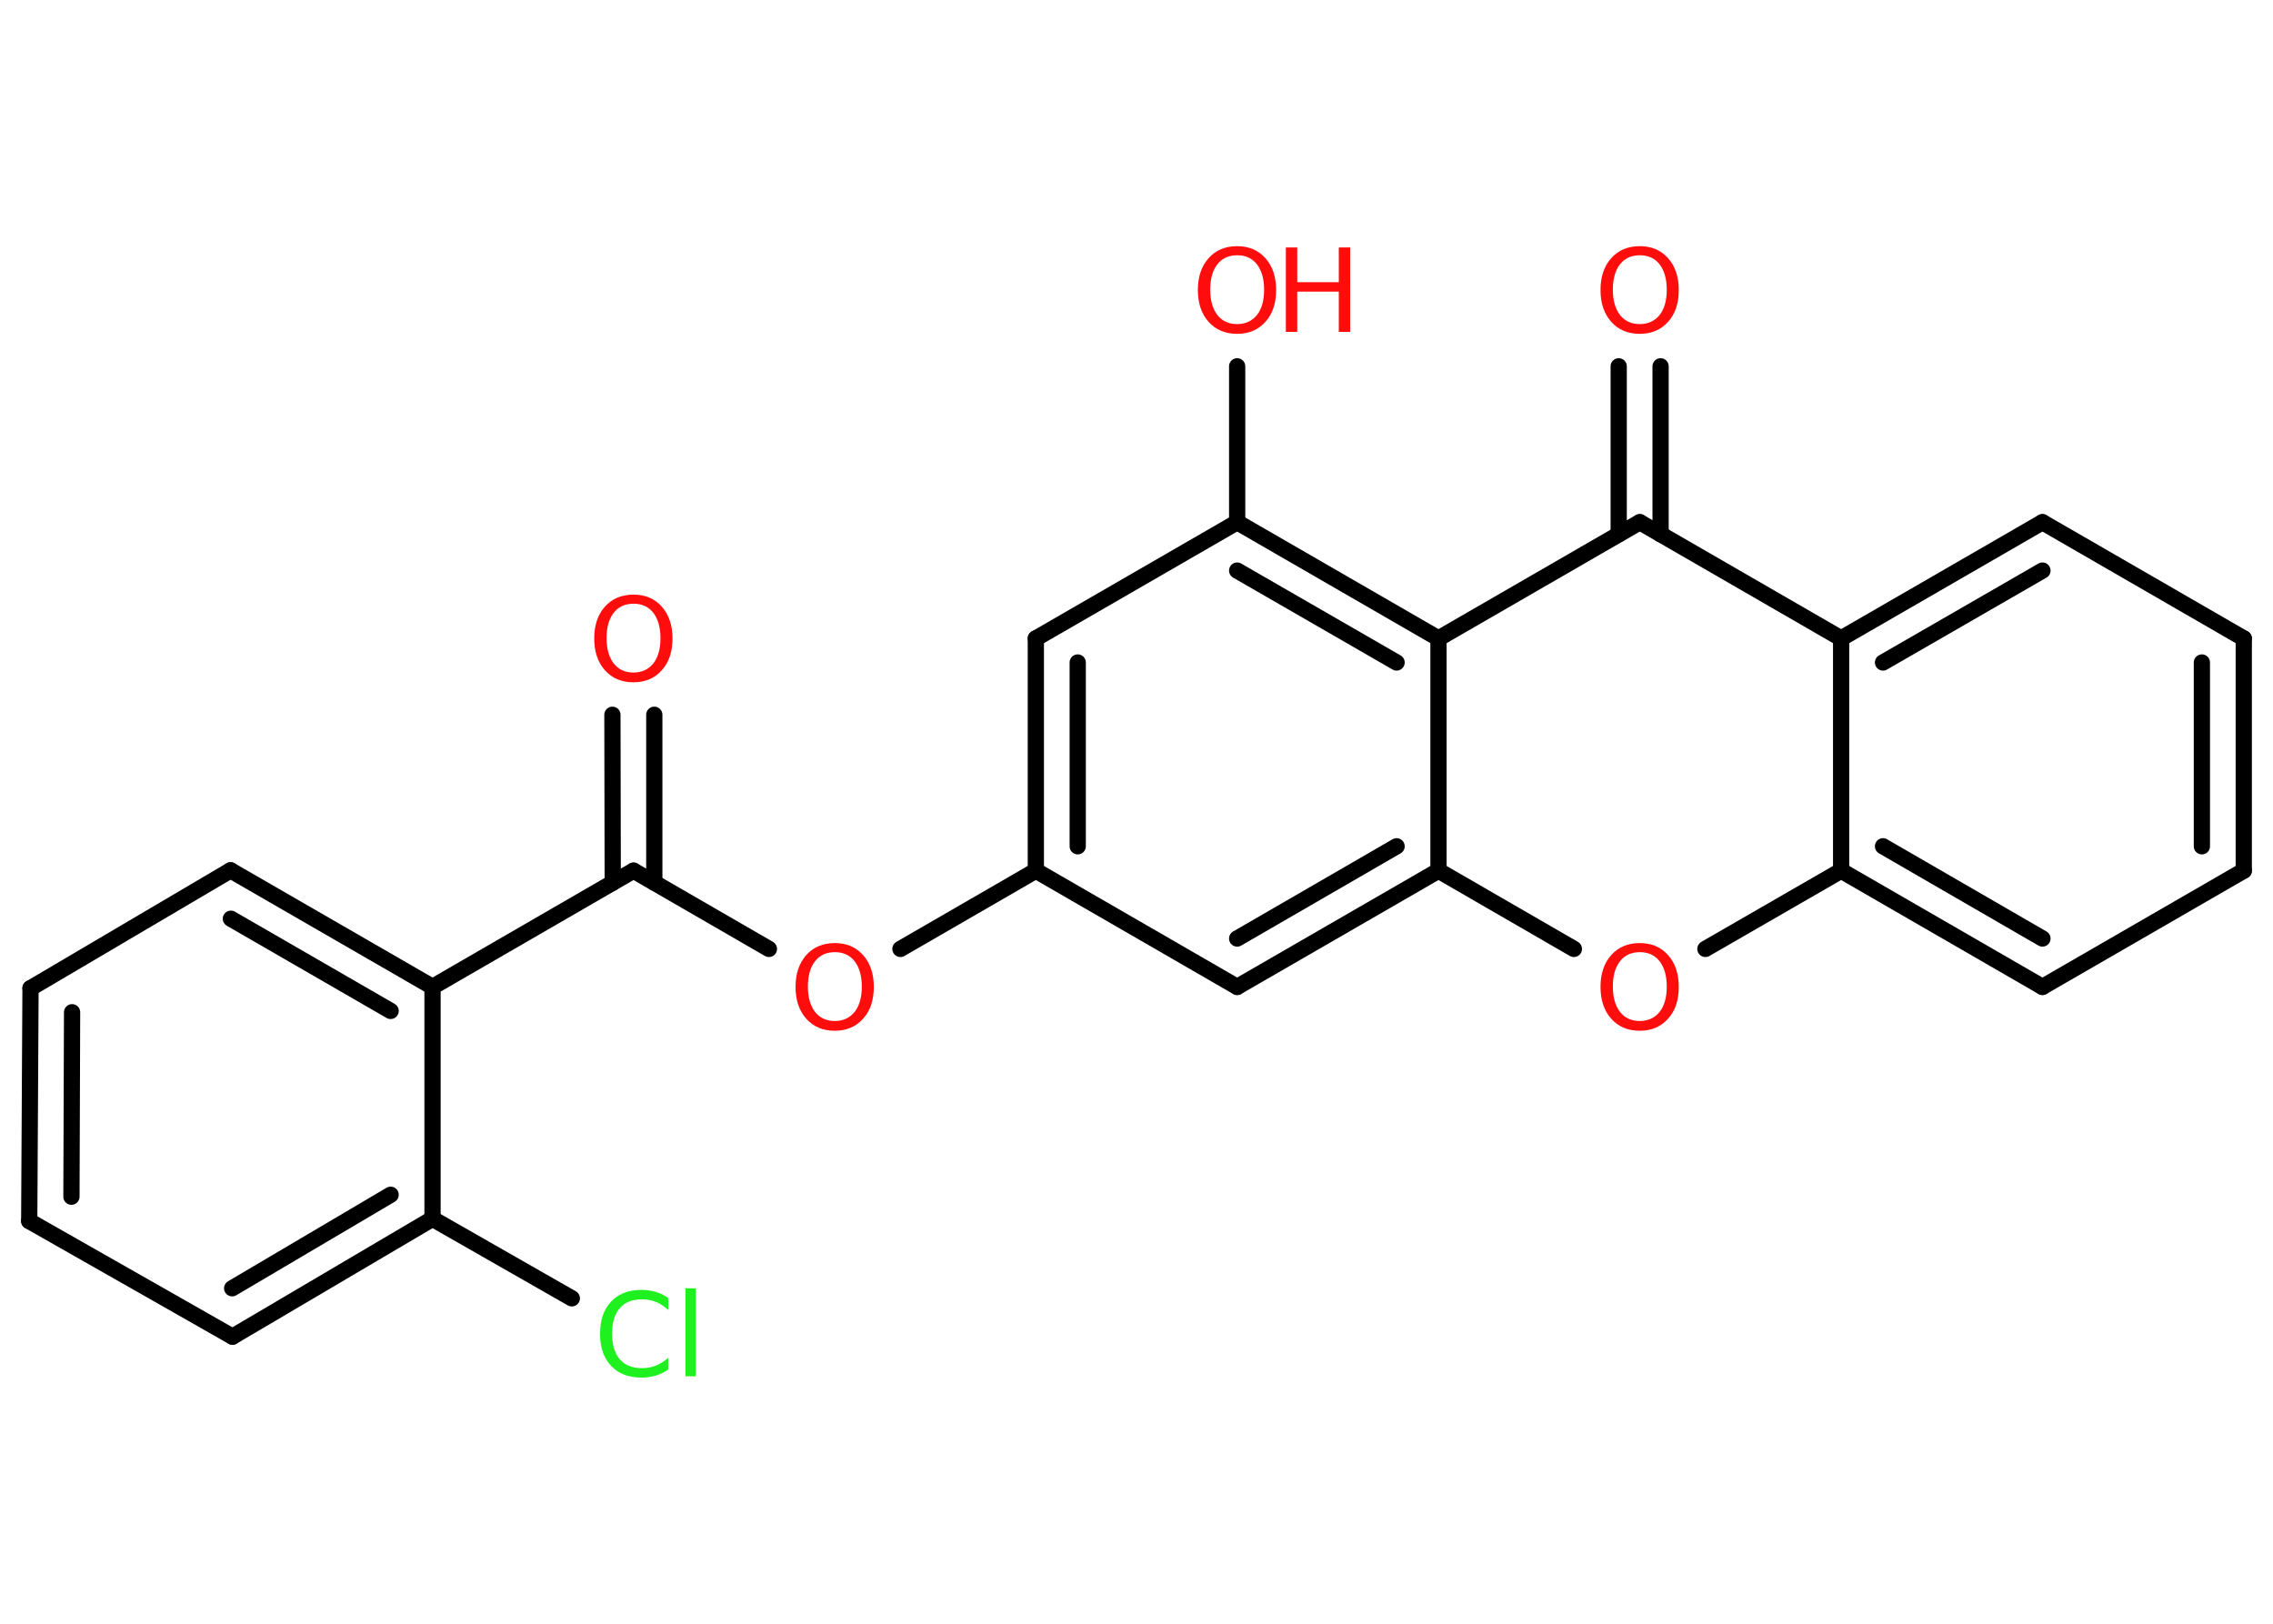 <?xml version='1.0' encoding='UTF-8'?>
<!DOCTYPE svg PUBLIC "-//W3C//DTD SVG 1.1//EN" "http://www.w3.org/Graphics/SVG/1.1/DTD/svg11.dtd">
<svg version='1.2' xmlns='http://www.w3.org/2000/svg' xmlns:xlink='http://www.w3.org/1999/xlink' width='70.0mm' height='50.0mm' viewBox='0 0 70.0 50.0'>
  <desc>Generated by the Chemistry Development Kit (http://github.com/cdk)</desc>
  <g stroke-linecap='round' stroke-linejoin='round' stroke='#000000' stroke-width='.5' fill='#FF0D0D'>
    <rect x='.0' y='.0' width='70.0' height='50.0' fill='#FFFFFF' stroke='none'/>
    <g id='mol1' class='mol'>
      <g id='mol1bnd1' class='bond'>
        <line x1='20.15' y1='22.01' x2='20.15' y2='27.18'/>
        <line x1='18.86' y1='22.01' x2='18.87' y2='27.18'/>
      </g>
      <line id='mol1bnd2' class='bond' x1='19.51' y1='26.81' x2='23.68' y2='29.22'/>
      <line id='mol1bnd3' class='bond' x1='27.73' y1='29.22' x2='31.9' y2='26.81'/>
      <g id='mol1bnd4' class='bond'>
        <line x1='31.9' y1='19.66' x2='31.9' y2='26.81'/>
        <line x1='33.19' y1='20.4' x2='33.19' y2='26.06'/>
      </g>
      <line id='mol1bnd5' class='bond' x1='31.9' y1='19.66' x2='38.1' y2='16.08'/>
      <line id='mol1bnd6' class='bond' x1='38.1' y1='16.08' x2='38.1' y2='11.28'/>
      <g id='mol1bnd7' class='bond'>
        <line x1='44.3' y1='19.66' x2='38.1' y2='16.08'/>
        <line x1='43.01' y1='20.4' x2='38.1' y2='17.57'/>
      </g>
      <line id='mol1bnd8' class='bond' x1='44.3' y1='19.66' x2='50.5' y2='16.08'/>
      <g id='mol1bnd9' class='bond'>
        <line x1='49.85' y1='16.45' x2='49.85' y2='11.28'/>
        <line x1='51.14' y1='16.45' x2='51.14' y2='11.28'/>
      </g>
      <line id='mol1bnd10' class='bond' x1='50.5' y1='16.08' x2='56.7' y2='19.66'/>
      <g id='mol1bnd11' class='bond'>
        <line x1='62.9' y1='16.08' x2='56.7' y2='19.66'/>
        <line x1='62.9' y1='17.57' x2='57.99' y2='20.4'/>
      </g>
      <line id='mol1bnd12' class='bond' x1='62.9' y1='16.08' x2='69.1' y2='19.66'/>
      <g id='mol1bnd13' class='bond'>
        <line x1='69.1' y1='26.81' x2='69.1' y2='19.66'/>
        <line x1='67.81' y1='26.06' x2='67.81' y2='20.4'/>
      </g>
      <line id='mol1bnd14' class='bond' x1='69.1' y1='26.81' x2='62.9' y2='30.39'/>
      <g id='mol1bnd15' class='bond'>
        <line x1='56.7' y1='26.81' x2='62.9' y2='30.39'/>
        <line x1='57.99' y1='26.06' x2='62.9' y2='28.9'/>
      </g>
      <line id='mol1bnd16' class='bond' x1='56.7' y1='19.66' x2='56.7' y2='26.81'/>
      <line id='mol1bnd17' class='bond' x1='56.7' y1='26.81' x2='52.52' y2='29.22'/>
      <line id='mol1bnd18' class='bond' x1='48.47' y1='29.22' x2='44.3' y2='26.81'/>
      <line id='mol1bnd19' class='bond' x1='44.3' y1='19.66' x2='44.3' y2='26.81'/>
      <g id='mol1bnd20' class='bond'>
        <line x1='38.1' y1='30.39' x2='44.3' y2='26.81'/>
        <line x1='38.1' y1='28.9' x2='43.01' y2='26.06'/>
      </g>
      <line id='mol1bnd21' class='bond' x1='31.9' y1='26.81' x2='38.1' y2='30.39'/>
      <line id='mol1bnd22' class='bond' x1='19.51' y1='26.81' x2='13.32' y2='30.39'/>
      <g id='mol1bnd23' class='bond'>
        <line x1='13.32' y1='30.39' x2='7.1' y2='26.8'/>
        <line x1='12.03' y1='31.13' x2='7.11' y2='28.29'/>
      </g>
      <line id='mol1bnd24' class='bond' x1='7.1' y1='26.8' x2='.94' y2='30.43'/>
      <g id='mol1bnd25' class='bond'>
        <line x1='.94' y1='30.43' x2='.9' y2='37.6'/>
        <line x1='2.22' y1='31.17' x2='2.2' y2='36.85'/>
      </g>
      <line id='mol1bnd26' class='bond' x1='.9' y1='37.6' x2='7.16' y2='41.16'/>
      <g id='mol1bnd27' class='bond'>
        <line x1='7.16' y1='41.16' x2='13.32' y2='37.53'/>
        <line x1='7.15' y1='39.67' x2='12.03' y2='36.79'/>
      </g>
      <line id='mol1bnd28' class='bond' x1='13.32' y1='30.39' x2='13.32' y2='37.53'/>
      <line id='mol1bnd29' class='bond' x1='13.32' y1='37.53' x2='17.61' y2='39.98'/>
      <path id='mol1atm1' class='atom' d='M19.51 18.59q-.39 .0 -.61 .28q-.22 .28 -.22 .78q.0 .49 .22 .78q.22 .28 .61 .28q.38 .0 .61 -.28q.22 -.28 .22 -.78q.0 -.49 -.22 -.78q-.22 -.28 -.61 -.28zM19.51 18.31q.54 .0 .87 .37q.33 .37 .33 .98q.0 .62 -.33 .98q-.33 .37 -.87 .37q-.55 .0 -.88 -.37q-.33 -.37 -.33 -.98q.0 -.61 .33 -.98q.33 -.37 .88 -.37z' stroke='none'/>
      <path id='mol1atm3' class='atom' d='M25.71 29.32q-.39 .0 -.61 .28q-.22 .28 -.22 .78q.0 .49 .22 .78q.22 .28 .61 .28q.38 .0 .61 -.28q.22 -.28 .22 -.78q.0 -.49 -.22 -.78q-.22 -.28 -.61 -.28zM25.71 29.04q.54 .0 .87 .37q.33 .37 .33 .98q.0 .62 -.33 .98q-.33 .37 -.87 .37q-.55 .0 -.88 -.37q-.33 -.37 -.33 -.98q.0 -.61 .33 -.98q.33 -.37 .88 -.37z' stroke='none'/>
      <g id='mol1atm7' class='atom'>
        <path d='M38.1 7.86q-.39 .0 -.61 .28q-.22 .28 -.22 .78q.0 .49 .22 .78q.22 .28 .61 .28q.38 .0 .61 -.28q.22 -.28 .22 -.78q.0 -.49 -.22 -.78q-.22 -.28 -.61 -.28zM38.1 7.58q.54 .0 .87 .37q.33 .37 .33 .98q.0 .62 -.33 .98q-.33 .37 -.87 .37q-.55 .0 -.88 -.37q-.33 -.37 -.33 -.98q.0 -.61 .33 -.98q.33 -.37 .88 -.37z' stroke='none'/>
        <path d='M39.6 7.62h.35v1.07h1.28v-1.07h.35v2.6h-.35v-1.24h-1.28v1.24h-.35v-2.6z' stroke='none'/>
      </g>
      <path id='mol1atm10' class='atom' d='M50.5 7.86q-.39 .0 -.61 .28q-.22 .28 -.22 .78q.0 .49 .22 .78q.22 .28 .61 .28q.38 .0 .61 -.28q.22 -.28 .22 -.78q.0 -.49 -.22 -.78q-.22 -.28 -.61 -.28zM50.5 7.58q.54 .0 .87 .37q.33 .37 .33 .98q.0 .62 -.33 .98q-.33 .37 -.87 .37q-.55 .0 -.88 -.37q-.33 -.37 -.33 -.98q.0 -.61 .33 -.98q.33 -.37 .88 -.37z' stroke='none'/>
      <path id='mol1atm17' class='atom' d='M50.5 29.32q-.39 .0 -.61 .28q-.22 .28 -.22 .78q.0 .49 .22 .78q.22 .28 .61 .28q.38 .0 .61 -.28q.22 -.28 .22 -.78q.0 -.49 -.22 -.78q-.22 -.28 -.61 -.28zM50.5 29.04q.54 .0 .87 .37q.33 .37 .33 .98q.0 .62 -.33 .98q-.33 .37 -.87 .37q-.55 .0 -.88 -.37q-.33 -.37 -.33 -.98q.0 -.61 .33 -.98q.33 -.37 .88 -.37z' stroke='none'/>
      <path id='mol1atm26' class='atom' d='M20.58 39.97v.37q-.18 -.17 -.38 -.25q-.2 -.08 -.43 -.08q-.45 .0 -.68 .27q-.24 .27 -.24 .79q.0 .51 .24 .79q.24 .27 .68 .27q.23 .0 .43 -.08q.2 -.08 .38 -.24v.36q-.18 .13 -.39 .19q-.21 .06 -.44 .06q-.59 .0 -.93 -.36q-.34 -.36 -.34 -.99q.0 -.63 .34 -.99q.34 -.36 .93 -.36q.23 .0 .44 .06q.21 .06 .39 .19zM21.11 39.67h.32v2.71h-.32v-2.71z' stroke='none' fill='#1FF01F'/>
    </g>
  </g>
</svg>
